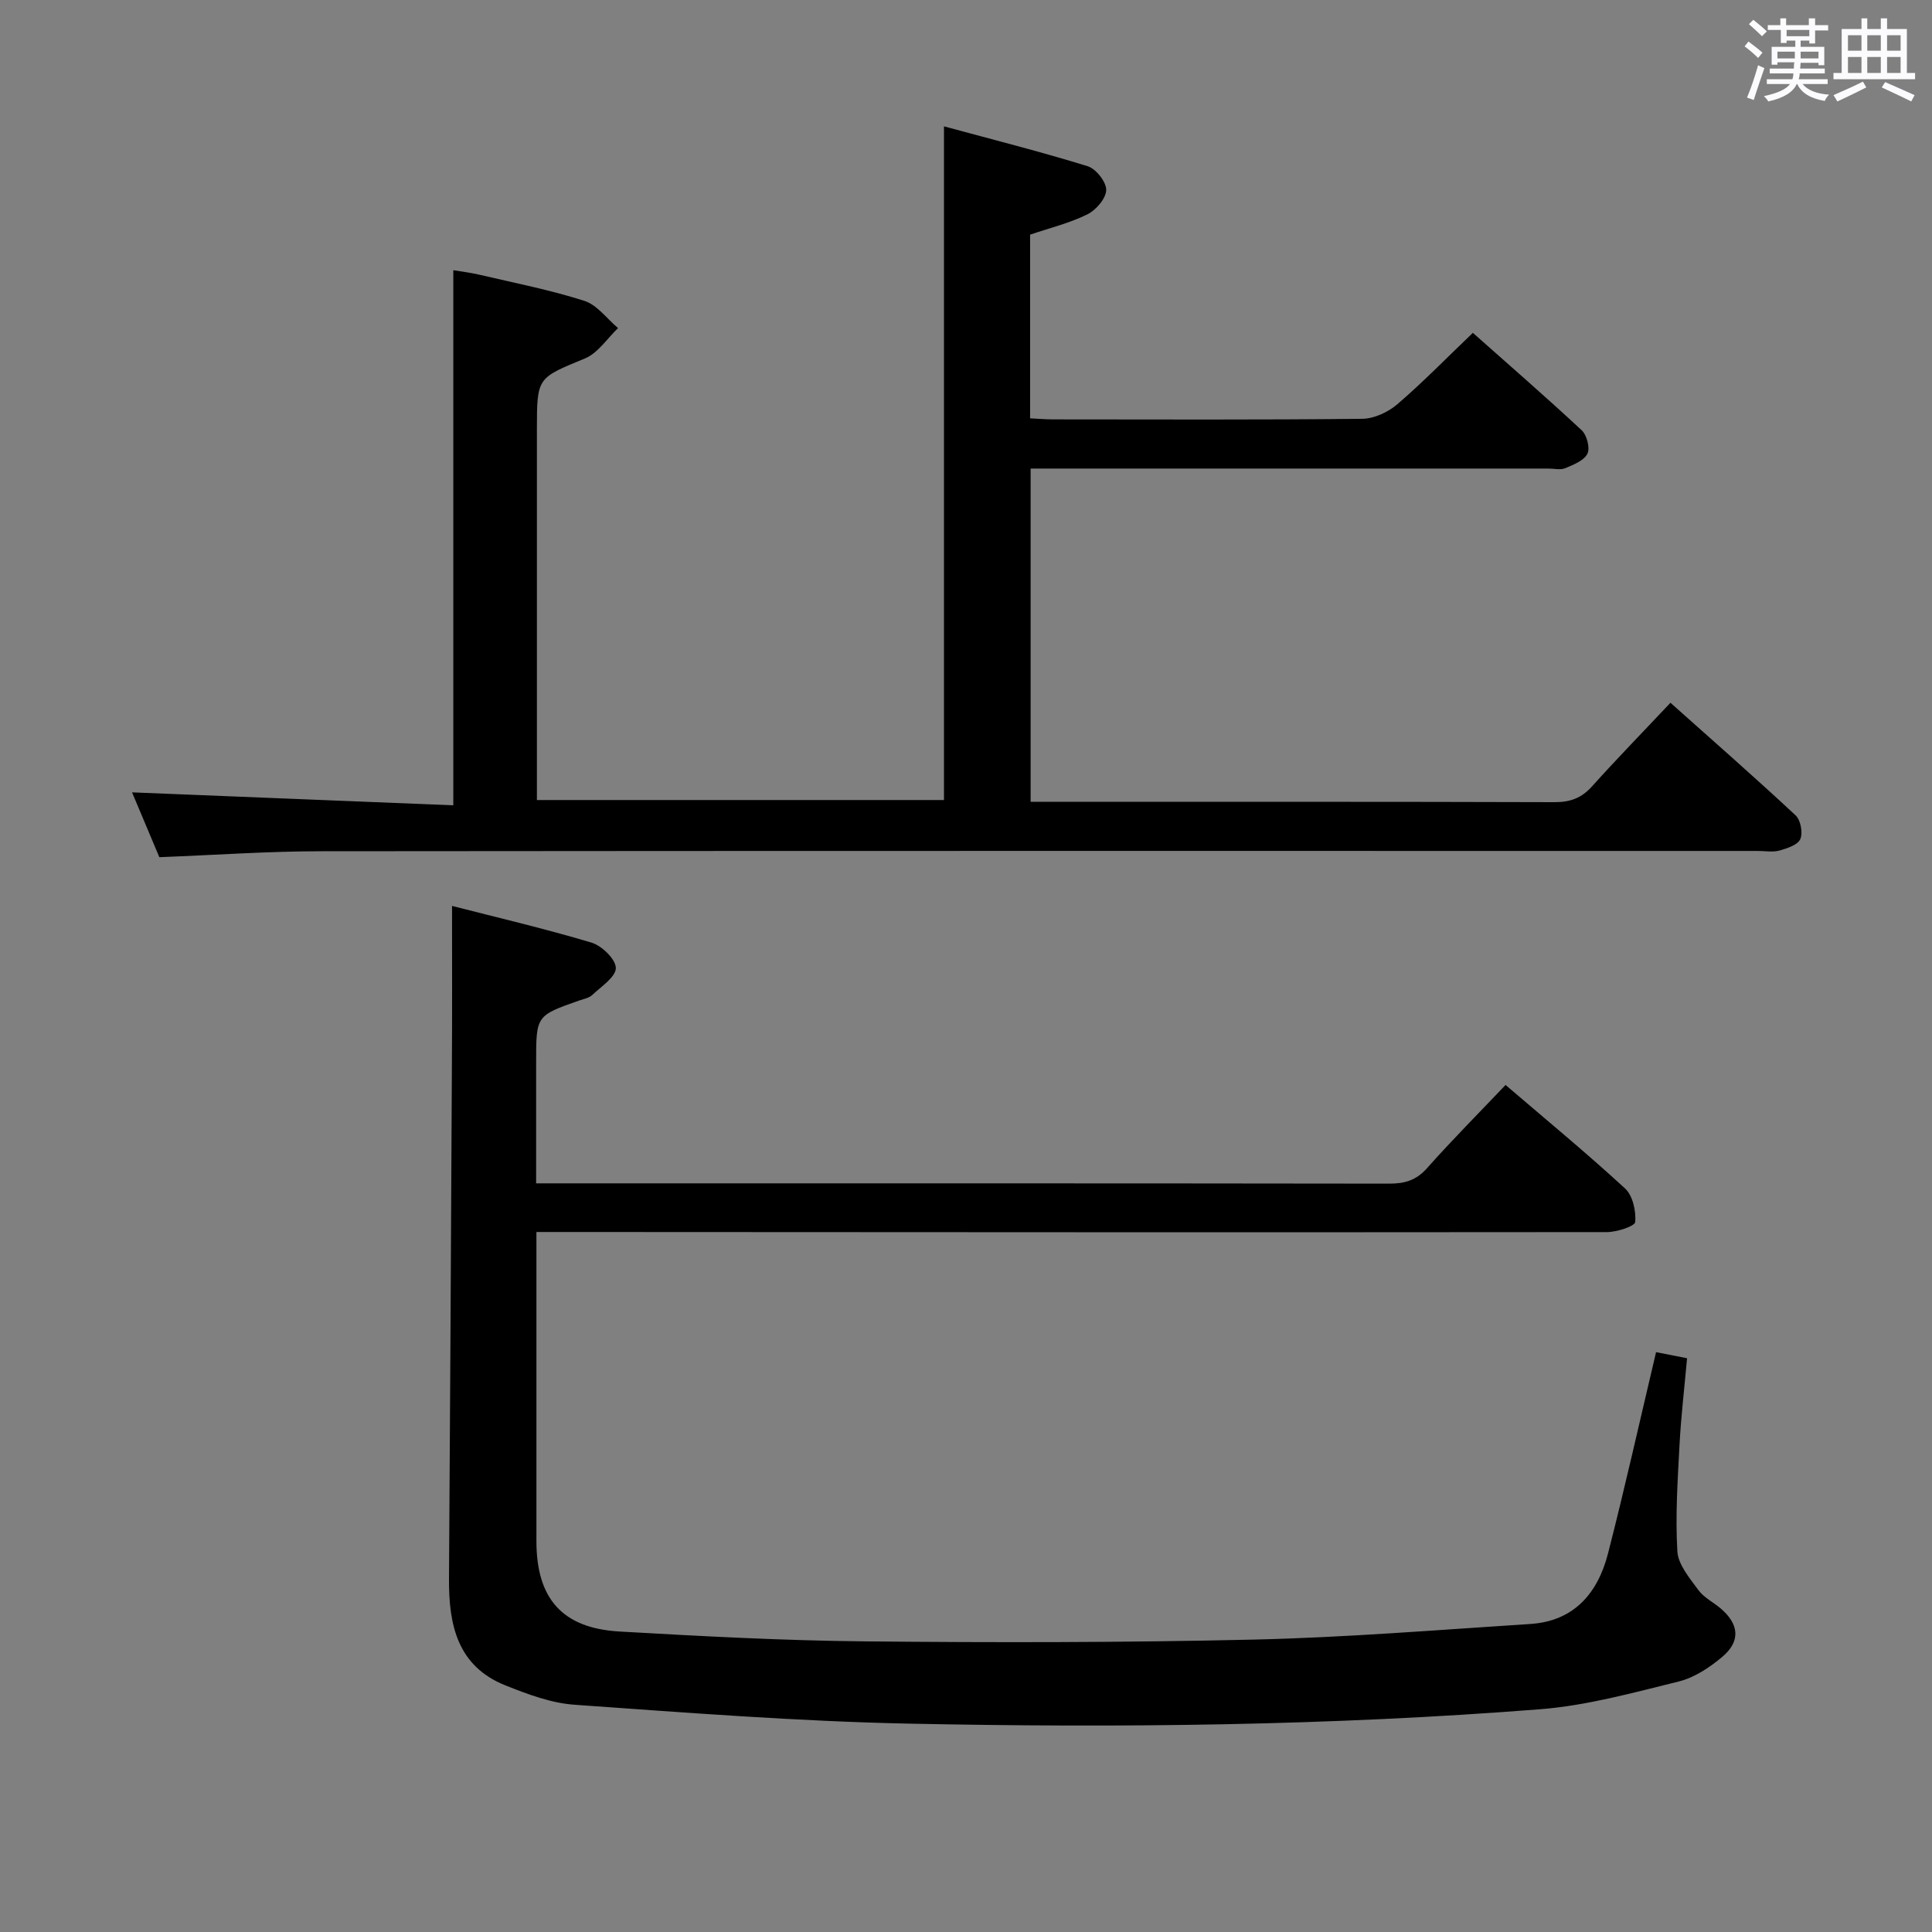 <svg enable-background="new 0 0 400 400" viewBox="0 0 400 400" xmlns="http://www.w3.org/2000/svg"><rect x="0" y="0" width="400" height="400" fill="#808080" stroke="none"/><path d="m361.2 9.6.8-1c.9.7 1.9 1.4 2.9 2.3l-.9 1.1c-1-1-2-1.8-2.8-2.4zm.5 10.6c.9-2.1 1.6-4.3 2.3-6.7.4.2.8.4 1.3.6-.7 2.1-1.5 4.3-2.2 6.6zm.4-15.2.9-.9c1 .8 2 1.6 2.8 2.4l-1 1c-.9-.9-1.8-1.7-2.7-2.5zm12.5-1.2h1.2v1.4h2.7v1.1h-2.7v2.7h-1.2v-.6h-1.8v1.3h4.9v3.8h-1.2v-.5h-3.7c0 .4-.1.9-.1 1.2h5.1v1h-5.2c0 .5-.1.9-.2 1.2h6v1h-5.2c1.1 1.3 2.9 2 5.5 2.2-.4.4-.7.8-.9 1.3-2.9-.5-4.8-1.6-5.7-3.5h-.1c-.8 1.7-2.7 2.9-5.9 3.6-.2-.4-.6-.8-.9-1.1 2.8-.6 4.6-1.4 5.4-2.5h-4.8v-1h5.3c.1-.3.2-.7.2-1.2h-4.9v-1h5c0-.4 0-.8.1-1.3h-3.5v.5h-1.2v-3.7h4.9v-1.3h-1.8v.5h-1.2v-2.7h-2.7v-1h2.6v-1.4h1.2v1.4h4.7v-1.4zm-6.6 8.3h3.6c0-.4 0-.9 0-1.4h-3.6zm1.9-4.6h4.7v-1.3h-4.7zm6.6 3.2h-3.7v1.4h3.7z" fill="#fbfafc"/><path d="m385.3 3.8h1.3v2.2h2.8v-2.2h1.3v2.2h4.1v9.1h1.7v1.3h-16.9v-1.3h1.7v-9.1h4.1v-2.2zm.4 13.1.7 1.2c-1.8.9-3.8 1.9-6 2.9-.2-.4-.5-.8-.8-1.3 2.3-1 4.3-1.9 6.1-2.8zm-3.1-6.4h2.8v-3.2h-2.8zm0 4.6h2.8v-3.3h-2.8zm4-4.6h2.8v-3.2h-2.8zm0 4.6h2.8v-3.3h-2.8zm3.7 1.9c2.1.9 4.1 1.8 6.1 2.7l-.7 1.3c-2.2-1.1-4.2-2-6.1-2.9zm3.2-9.7h-2.8v3.2h2.8v-3.1zm-2.8 7.8h2.8v-3.3h-2.8z" fill="#fbfafc"/><g fill="#010000"><path d="m93.59 187.56c9.14 2.35 19.09 4.67 28.85 7.59 2.15.64 5.04 3.44 5.06 5.26.01 1.86-3.02 3.83-4.87 5.58-.67.64-1.79.83-2.73 1.16-8.89 3.13-8.9 3.12-8.9 12.78v25.07h5.72c56.98 0 113.96-.02 170.94.06 3.21 0 5.57-.7 7.79-3.2 5.17-5.82 10.67-11.35 16.26-17.23 8.45 7.24 16.79 14.11 24.73 21.42 1.6 1.47 2.3 4.65 2.12 6.94-.07.88-3.77 2.09-5.82 2.1-71.64.07-143.28.02-214.93-.02-1.99 0-3.97 0-6.75 0v5.51 58.48c0 11.91 5.34 18.05 17.22 18.73 16.93.97 33.89 1.88 50.84 2.04 26.82.26 53.65.25 80.46-.37 19.09-.44 38.16-2.01 57.22-3.23 9.13-.58 14.03-6.43 16.13-14.63 3.5-13.63 6.56-27.37 9.94-41.65 1.71.34 3.86.76 6.42 1.26-.56 6.21-1.26 12.12-1.57 18.06-.39 7.3-.87 14.65-.44 21.93.17 2.76 2.55 5.54 4.35 8 1.13 1.56 3.08 2.51 4.6 3.8 3.85 3.27 4.19 6.81.32 10.06-2.61 2.19-5.76 4.28-9 5.08-9.47 2.33-19.02 4.98-28.67 5.74-43.51 3.42-87.13 3.87-130.73 2.98-23.08-.48-46.15-2.28-69.19-3.91-4.85-.34-9.71-2.17-14.3-4-9.98-3.98-11.76-12.56-11.7-22.08.24-35.47.42-70.94.6-106.41.07-10.64.03-21.26.03-32.9z"/><path d="m32.99 177.47c-1.97-4.67-4-9.5-5.65-13.42 22.14.89 44.33 1.78 66.51 2.68 0-37.42 0-73.8 0-110.79 1.41.24 3.44.48 5.41.94 7.27 1.7 14.64 3.14 21.73 5.41 2.65.85 4.67 3.7 6.97 5.64-2.26 2.15-4.16 5.17-6.85 6.28-9.85 4.08-9.95 3.84-9.95 14.66v70.98 5.79h84.28c0-46.09 0-92.26 0-139.48 10.09 2.74 20 5.24 29.74 8.25 1.73.53 3.88 3.26 3.85 4.93-.04 1.76-2.12 4.16-3.92 5.05-3.67 1.81-7.74 2.8-11.84 4.19v38.03c1.6.08 3.19.22 4.79.22 21.33.01 42.66.11 63.98-.12 2.47-.03 5.36-1.38 7.28-3.03 5.29-4.54 10.17-9.56 15.62-14.77 7.27 6.46 15.02 13.18 22.52 20.16 1.08 1 1.78 3.68 1.2 4.86-.7 1.43-2.88 2.28-4.58 3-.99.42-2.3.08-3.47.08-33.82 0-67.65 0-101.47 0-1.81 0-3.62 0-5.76 0v69h5.01c34.49 0 68.98-.04 103.47.07 3.26.01 5.6-.86 7.77-3.29 5.11-5.69 10.46-11.17 16.22-17.29 8.72 7.78 17.43 15.41 25.9 23.3 1.05.97 1.55 3.6.99 4.91-.51 1.21-2.71 1.93-4.3 2.38-1.39.39-2.98.09-4.48.09-99.14 0-198.28-.04-297.42.06-10.93 0-21.89.78-33.55 1.23z"/></g></svg>